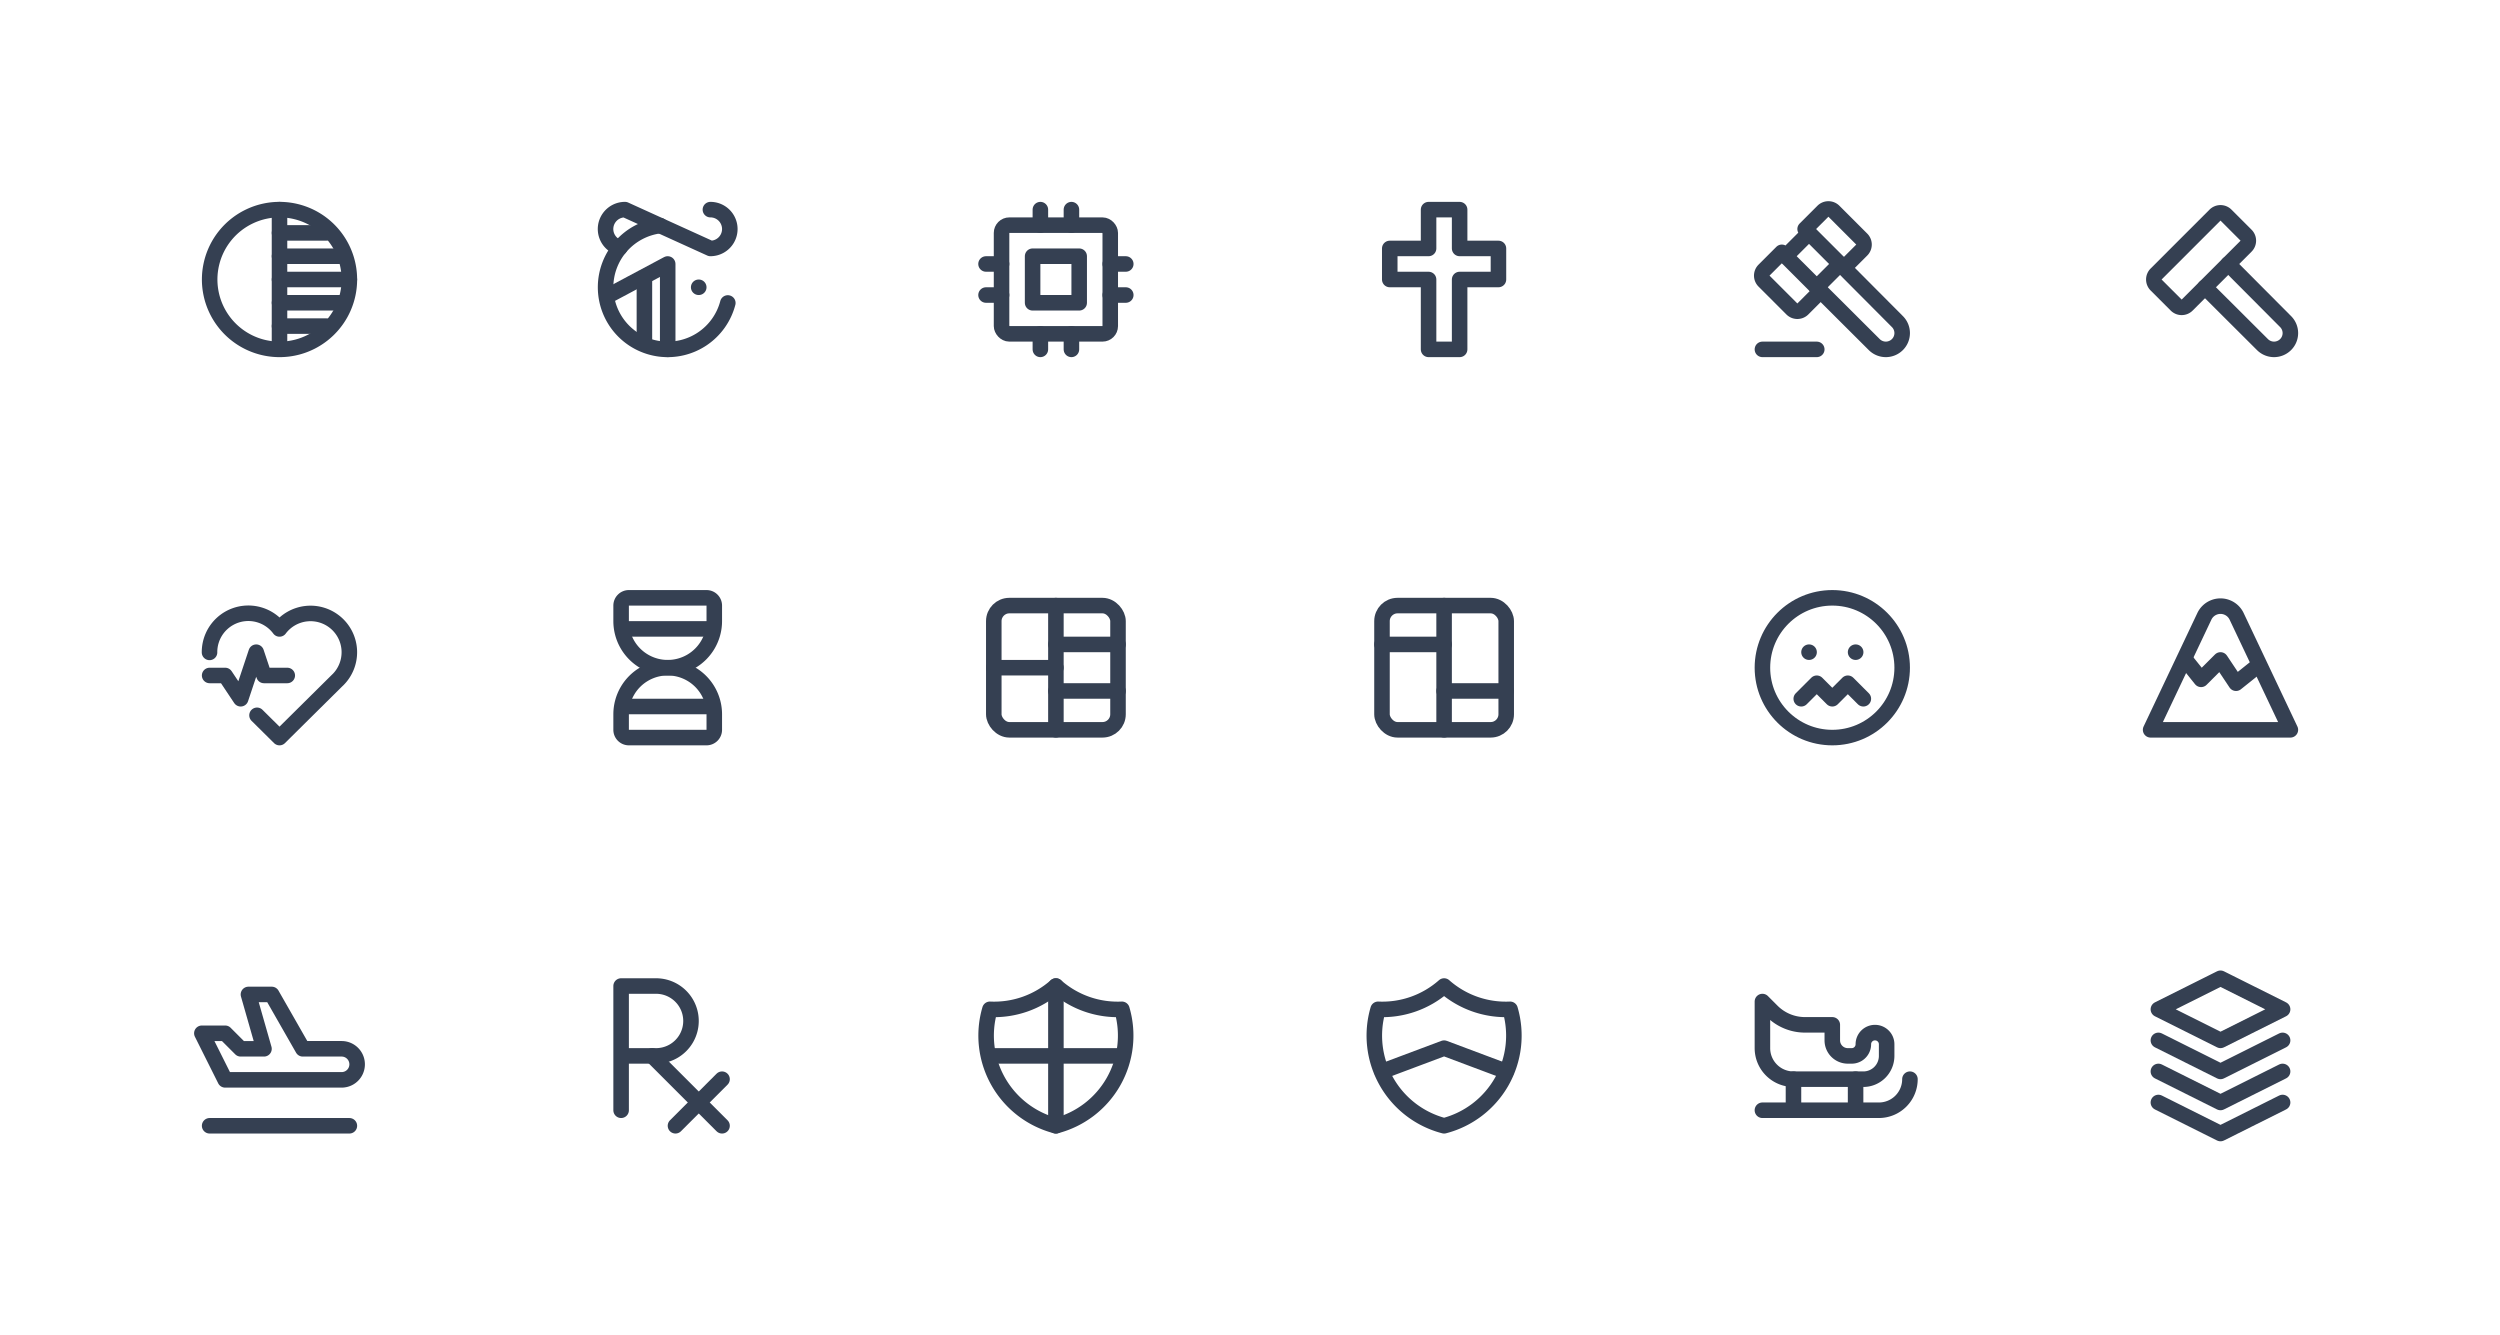 <svg xmlns="http://www.w3.org/2000/svg" xmlns:xlink="http://www.w3.org/1999/xlink" viewBox="0 0 322 172" width="322" height="172" style="color: #354052"><rect x="0" y="0" width="322" height="172" fill="#fff"></rect>
	<symbol id="blur" class="icon icon-tabler icon-tabler-blur" viewBox="0 0 24 24" stroke-width="2" stroke="currentColor" fill="none" stroke-linecap="round" stroke-linejoin="round"><path stroke="none" d="M0 0h24v24H0z" fill="none"/><path d="M12 21a9.01 9.01 0 0 0 2.32 -.302a9.004 9.004 0 0 0 1.74 -16.733a9 9 0 1 0 -4.06 17.035z" /><path d="M12 3v17" /><path d="M12 12h9" /><path d="M12 9h8" /><path d="M12 6h6" /><path d="M12 18h6" /><path d="M12 15h8" />
</symbol>
	<symbol id="brand-nytimes" class="icon icon-tabler icon-tabler-brand-nytimes" viewBox="0 0 24 24" stroke-width="2" stroke="currentColor" fill="none" stroke-linecap="round" stroke-linejoin="round"><path stroke="none" d="M0 0h24v24H0z" fill="none"/><path d="M11.036 5.058a8.001 8.001 0 1 0 8.706 9.965" /><path d="M12 21v-11l-7.5 4" /><path d="M17.5 3a2.5 2.5 0 1 1 0 5l-11 -5a2.5 2.5 0 0 0 -.67 4.91" /><path d="M9 12v8" /><path d="M16 13h-.01" />
</symbol>
	<symbol id="cpu" class="icon icon-tabler icon-tabler-cpu" viewBox="0 0 24 24" stroke-width="2" stroke="currentColor" fill="none" stroke-linecap="round" stroke-linejoin="round"><path stroke="none" d="M0 0h24v24H0z" fill="none"/><rect x="5" y="5" width="14" height="14" rx="1" /><path d="M9 9h6v6h-6z" /><path d="M3 10h2" /><path d="M3 14h2" /><path d="M10 3v2" /><path d="M14 3v2" /><path d="M21 10h-2" /><path d="M21 14h-2" /><path d="M14 21v-2" /><path d="M10 21v-2" />
</symbol>
	<symbol id="cross" class="icon icon-tabler icon-tabler-cross" viewBox="0 0 24 24" stroke-width="2" stroke="currentColor" fill="none" stroke-linecap="round" stroke-linejoin="round"><path stroke="none" d="M0 0h24v24H0z" fill="none"/><path d="M10 21h4v-9h5v-4h-5v-5h-4v5h-5v4h5z" />
</symbol>
	<symbol id="gavel" class="icon icon-tabler icon-tabler-gavel" viewBox="0 0 24 24" stroke-width="2" stroke="currentColor" fill="none" stroke-linecap="round" stroke-linejoin="round"><path stroke="none" d="M0 0h24v24H0z" fill="none"/><path d="M13 10l7.383 7.418c.823 .82 .823 2.148 0 2.967a2.11 2.11 0 0 1 -2.976 0l-7.407 -7.385" /><path d="M6 9l4 4" /><path d="M13 10l-4 -4" /><path d="M3 21h7" /><path d="M6.793 15.793l-3.586 -3.586a1 1 0 0 1 0 -1.414l2.293 -2.293l.5 .5l3 -3l-.5 -.5l2.293 -2.293a1 1 0 0 1 1.414 0l3.586 3.586a1 1 0 0 1 0 1.414l-2.293 2.293l-.5 -.5l-3 3l.5 .5l-2.293 2.293a1 1 0 0 1 -1.414 0z" />
</symbol>
	<symbol id="hammer" class="icon icon-tabler icon-tabler-hammer" viewBox="0 0 24 24" stroke-width="2" stroke="currentColor" fill="none" stroke-linecap="round" stroke-linejoin="round"><path stroke="none" d="M0 0h24v24H0z" fill="none"/><path d="M13 10l7.383 7.418c.823 .82 .823 2.148 0 2.967a2.11 2.11 0 0 1 -2.976 0l-7.407 -7.385" /><path d="M6.293 15.293l-2.586 -2.586a1 1 0 0 1 0 -1.414l7.586 -7.586a1 1 0 0 1 1.414 0l2.586 2.586a1 1 0 0 1 0 1.414l-7.586 7.586a1 1 0 0 1 -1.414 0z" />
</symbol>
	<symbol id="heartbeat" class="icon icon-tabler icon-tabler-heartbeat" viewBox="0 0 24 24" stroke-width="2" stroke="currentColor" fill="none" stroke-linecap="round" stroke-linejoin="round"><path stroke="none" d="M0 0h24v24H0z" fill="none"/><path d="M19.5 13.572l-7.5 7.428l-2.896 -2.868m-6.117 -8.104a5 5 0 0 1 9.013 -3.022a5 5 0 1 1 7.5 6.572" /><path d="M3 13h2l2 3l2 -6l1 3h3" />
</symbol>
	<symbol id="hourglass" class="icon icon-tabler icon-tabler-hourglass" viewBox="0 0 24 24" stroke-width="2" stroke="currentColor" fill="none" stroke-linecap="round" stroke-linejoin="round"><path stroke="none" d="M0 0h24v24H0z" fill="none"/><path d="M6.5 7h11" /><path d="M6.5 17h11" /><path d="M6 20v-2a6 6 0 1 1 12 0v2a1 1 0 0 1 -1 1h-10a1 1 0 0 1 -1 -1z" /><path d="M6 4v2a6 6 0 1 0 12 0v-2a1 1 0 0 0 -1 -1h-10a1 1 0 0 0 -1 1z" />
</symbol>
	<symbol id="layout-board-split" class="icon icon-tabler icon-tabler-layout-board-split" viewBox="0 0 24 24" stroke-width="2" stroke="currentColor" fill="none" stroke-linecap="round" stroke-linejoin="round"><path stroke="none" d="M0 0h24v24H0z" fill="none"/><rect x="4" y="4" width="16" height="16" rx="2" /><path d="M4 12h8" /><path d="M12 15h8" /><path d="M12 9h8" /><path d="M12 4v16" />
</symbol>
	<symbol id="layout-board" class="icon icon-tabler icon-tabler-layout-board" viewBox="0 0 24 24" stroke-width="2" stroke="currentColor" fill="none" stroke-linecap="round" stroke-linejoin="round"><path stroke="none" d="M0 0h24v24H0z" fill="none"/><rect x="4" y="4" width="16" height="16" rx="2" /><path d="M4 9h8" /><path d="M12 15h8" /><path d="M12 4v16" />
</symbol>
	<symbol id="mood-nervous" class="icon icon-tabler icon-tabler-mood-nervous" viewBox="0 0 24 24" stroke-width="2" stroke="currentColor" fill="none" stroke-linecap="round" stroke-linejoin="round"><path stroke="none" d="M0 0h24v24H0z" fill="none"/><circle cx="12" cy="12" r="9" /><path d="M9 10h.01" /><path d="M15 10h.01" /><path d="M8 16l2 -2l2 2l2 -2l2 2" />
</symbol>
	<symbol id="mountain" class="icon icon-tabler icon-tabler-mountain" viewBox="0 0 24 24" stroke-width="2" stroke="currentColor" fill="none" stroke-linecap="round" stroke-linejoin="round"><path stroke="none" d="M0 0h24v24H0z" fill="none"/><path d="M3 20h18l-6.921 -14.612a2.3 2.3 0 0 0 -4.158 0l-6.921 14.612z" /><path d="M7.5 11l2 2.5l2.5 -2.5l2 3l2.5 -2" />
</symbol>
	<symbol id="plane-inflight" class="icon icon-tabler icon-tabler-plane-inflight" viewBox="0 0 24 24" stroke-width="2" stroke="currentColor" fill="none" stroke-linecap="round" stroke-linejoin="round"><path stroke="none" d="M0 0h24v24H0z" fill="none"/><path d="M15 11.085h5a2 2 0 1 1 0 4h-15l-3 -6h3l2 2h3l-2 -7h3l4 7z" /><path d="M3 21h18" />
</symbol>
	<symbol id="prescription" class="icon icon-tabler icon-tabler-prescription" viewBox="0 0 24 24" stroke-width="2" stroke="currentColor" fill="none" stroke-linecap="round" stroke-linejoin="round"><path stroke="none" d="M0 0h24v24H0z" fill="none"/><path d="M6 19v-16h4.5a4.5 4.5 0 1 1 0 9h-4.5" /><path d="M19 21l-9 -9" /><path d="M13 21l6 -6" />
</symbol>
	<symbol id="shield-checkered" class="icon icon-tabler icon-tabler-shield-checkered" viewBox="0 0 24 24" stroke-width="2" stroke="currentColor" fill="none" stroke-linecap="round" stroke-linejoin="round"><path stroke="none" d="M0 0h24v24H0z" fill="none"/><path d="M12 3a12 12 0 0 0 8.5 3a12 12 0 0 1 -8.5 15a12 12 0 0 1 -8.5 -15a12 12 0 0 0 8.5 -3" /><path d="M12 3v18" /><path d="M3.5 12h17" />
</symbol>
	<symbol id="shield-chevron" class="icon icon-tabler icon-tabler-shield-chevron" viewBox="0 0 24 24" stroke-width="2" stroke="currentColor" fill="none" stroke-linecap="round" stroke-linejoin="round"><path stroke="none" d="M0 0h24v24H0z" fill="none"/><path d="M12 3a12 12 0 0 0 8.5 3a12 12 0 0 1 -8.5 15a12 12 0 0 1 -8.5 -15a12 12 0 0 0 8.5 -3" /><path d="M4 14l8 -3l8 3" />
</symbol>
	<symbol id="sleigh" class="icon icon-tabler icon-tabler-sleigh" viewBox="0 0 24 24" stroke-width="2" stroke="currentColor" fill="none" stroke-linecap="round" stroke-linejoin="round"><path stroke="none" d="M0 0h24v24H0z" fill="none"/><path d="M3 19h15a4 4 0 0 0 4 -4" /><path d="M16 15h-9a4 4 0 0 1 -4 -4v-6l1.243 1.243a6 6 0 0 0 4.242 1.757h3.515v2a2 2 0 0 0 2 2h.5a1.5 1.5 0 0 0 1.5 -1.5a1.5 1.5 0 0 1 3 0v1.5a3 3 0 0 1 -3 3z" /><path d="M15 15v4" /><path d="M7 15v4" />
</symbol>
	<symbol id="stack-3" class="icon icon-tabler icon-tabler-stack-3" viewBox="0 0 24 24" stroke-width="2" stroke="currentColor" fill="none" stroke-linecap="round" stroke-linejoin="round"><path stroke="none" d="M0 0h24v24H0z" fill="none"/><path d="M12 2l-8 4l8 4l8 -4l-8 -4" /><path d="M4 10l8 4l8 -4" /><path d="M4 18l8 4l8 -4" /><path d="M4 14l8 4l8 -4" />
</symbol>

	<use xlink:href="#blur" x="24" y="24" width="24" height="24" />
	<use xlink:href="#brand-nytimes" x="74" y="24" width="24" height="24" />
	<use xlink:href="#cpu" x="124" y="24" width="24" height="24" />
	<use xlink:href="#cross" x="174" y="24" width="24" height="24" />
	<use xlink:href="#gavel" x="224" y="24" width="24" height="24" />
	<use xlink:href="#hammer" x="274" y="24" width="24" height="24" />
	<use xlink:href="#heartbeat" x="24" y="74" width="24" height="24" />
	<use xlink:href="#hourglass" x="74" y="74" width="24" height="24" />
	<use xlink:href="#layout-board-split" x="124" y="74" width="24" height="24" />
	<use xlink:href="#layout-board" x="174" y="74" width="24" height="24" />
	<use xlink:href="#mood-nervous" x="224" y="74" width="24" height="24" />
	<use xlink:href="#mountain" x="274" y="74" width="24" height="24" />
	<use xlink:href="#plane-inflight" x="24" y="124" width="24" height="24" />
	<use xlink:href="#prescription" x="74" y="124" width="24" height="24" />
	<use xlink:href="#shield-checkered" x="124" y="124" width="24" height="24" />
	<use xlink:href="#shield-chevron" x="174" y="124" width="24" height="24" />
	<use xlink:href="#sleigh" x="224" y="124" width="24" height="24" />
	<use xlink:href="#stack-3" x="274" y="124" width="24" height="24" />

</svg>